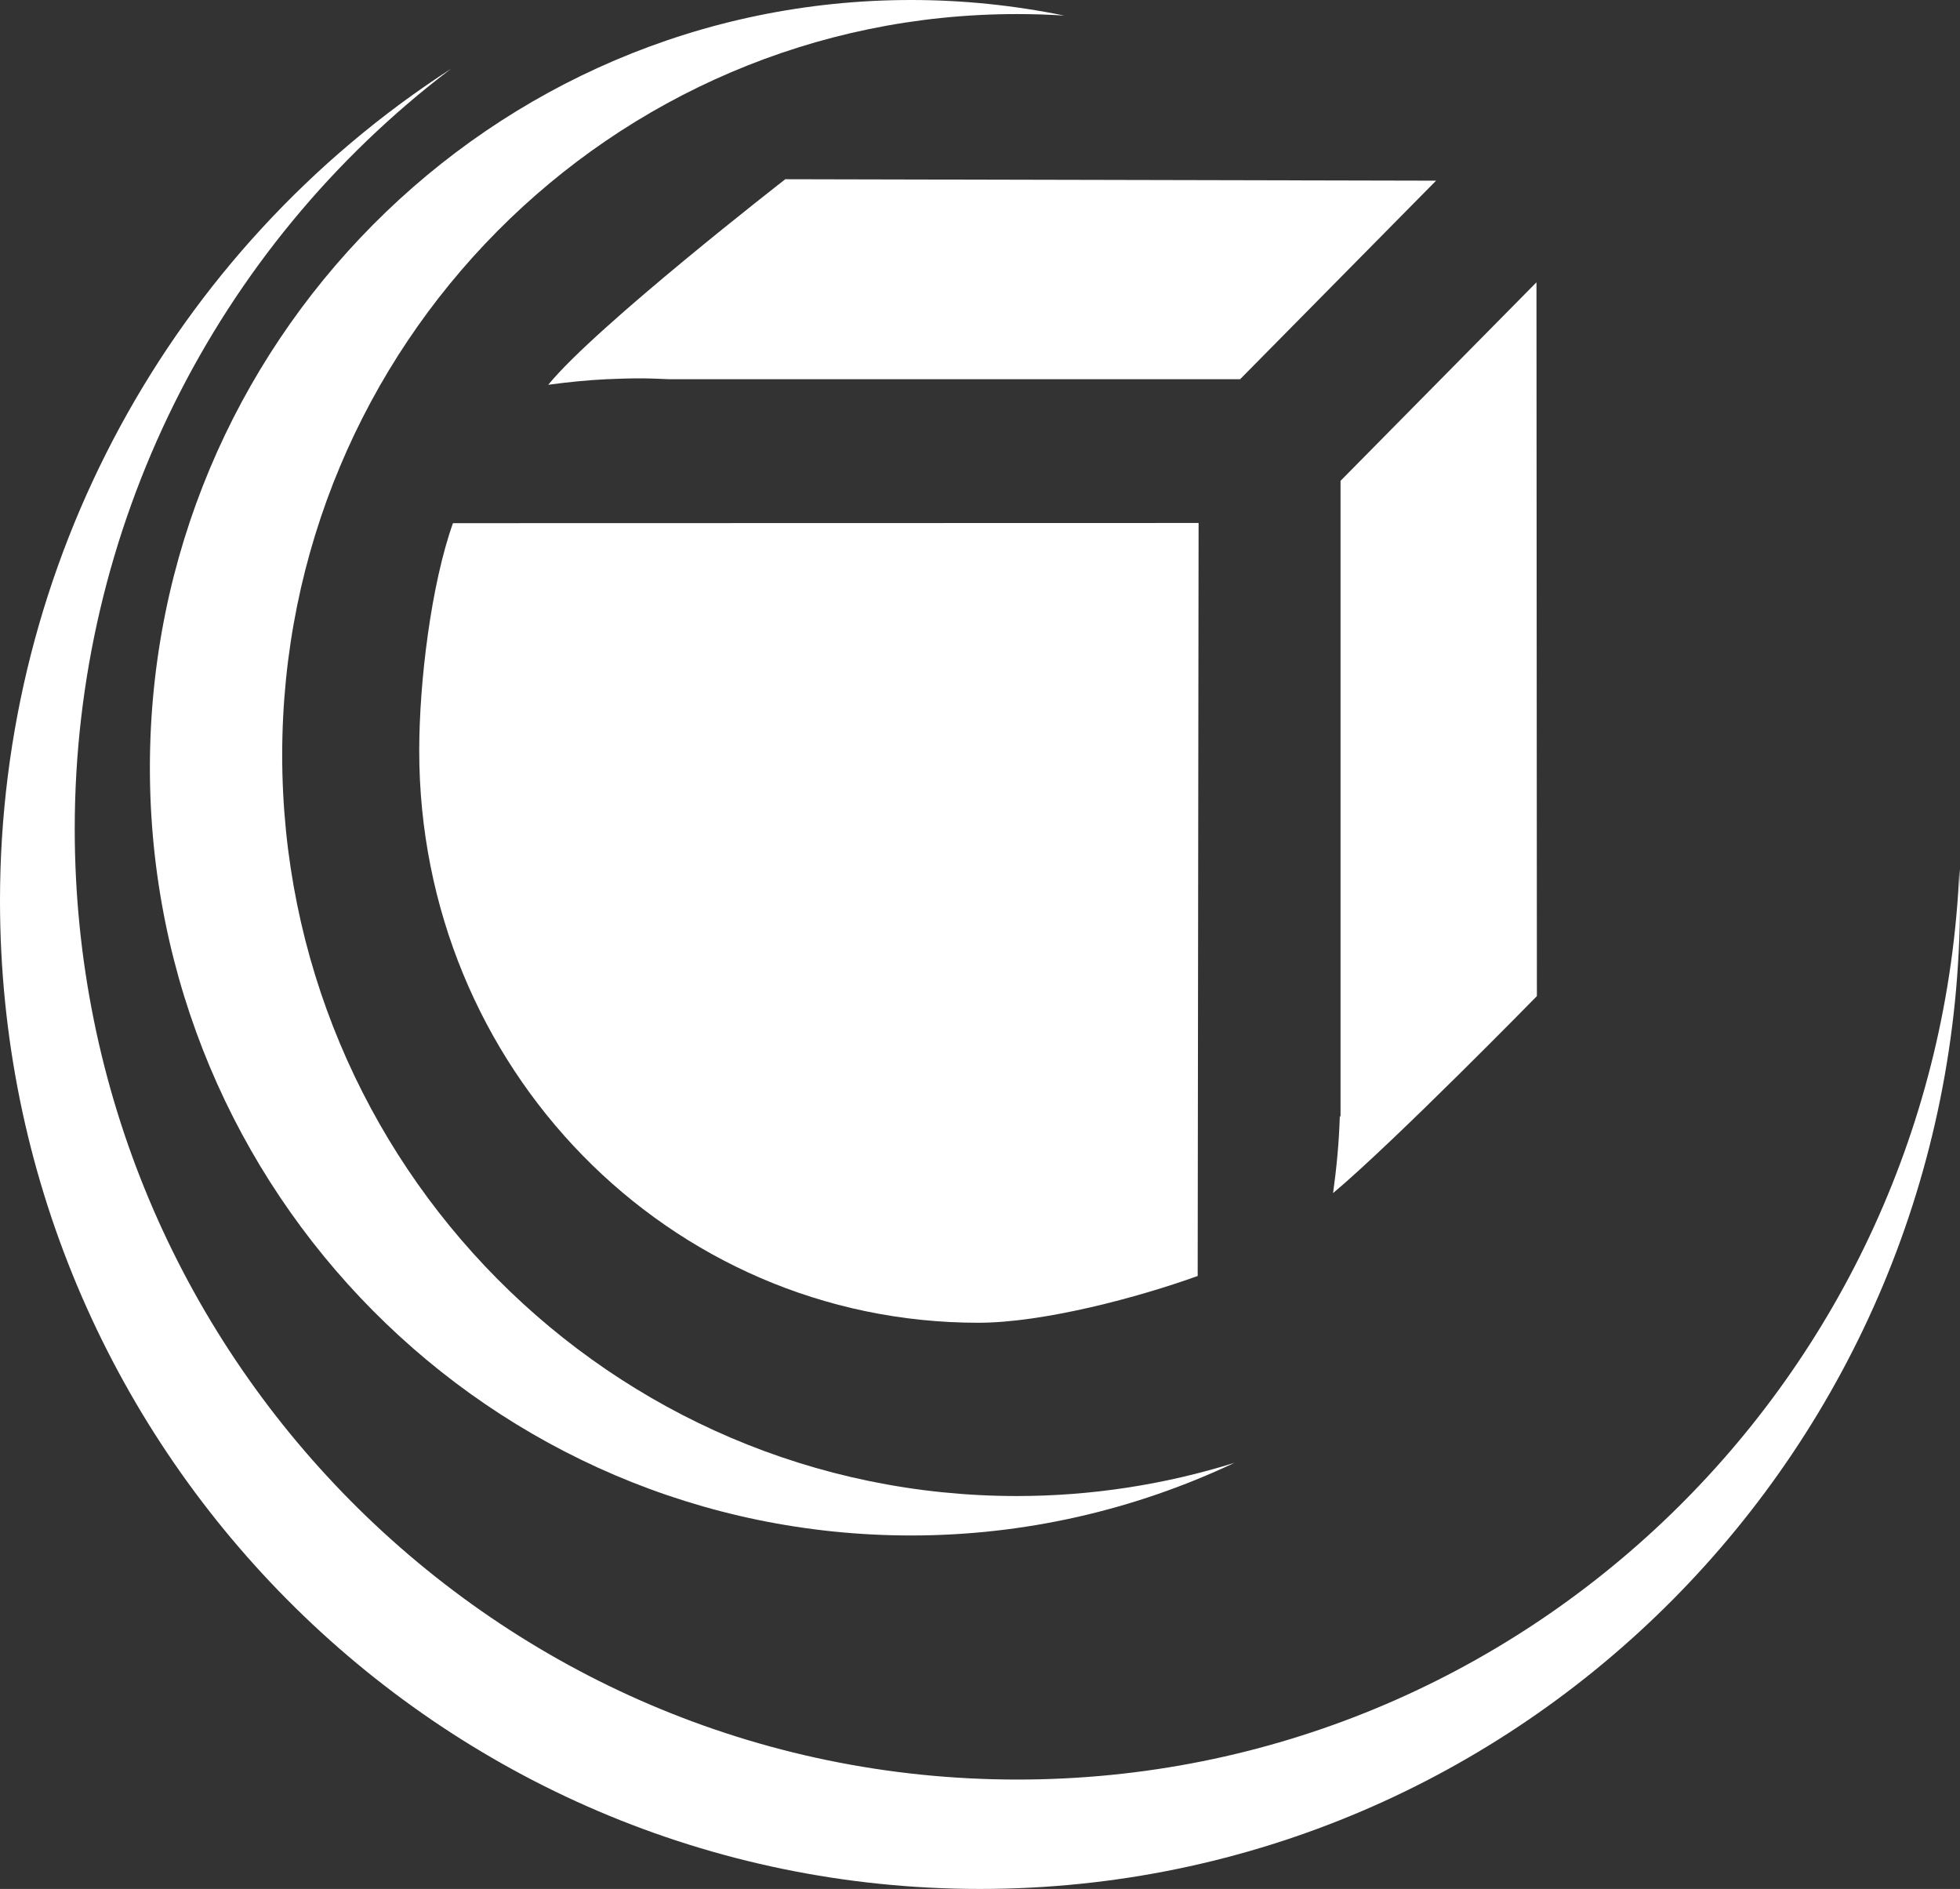 <?xml version="1.0" encoding="UTF-8" standalone="no"?>
<svg
   width="32.311mm"
   height="31.134mm"
   viewBox="0 0 32.311 31.134"
   version="1.1"
   id="svg2220"
   inkscape:version="1.2 (dc2aeda, 2022-05-15)"
   sodipodi:docname="logo-light.svg"
   xmlns:inkscape="http://www.inkscape.org/namespaces/inkscape"
   xmlns:sodipodi="http://sodipodi.sourceforge.net/DTD/sodipodi-0.dtd"
   xmlns="http://www.w3.org/2000/svg"
   xmlns:svg="http://www.w3.org/2000/svg"
   xmlns:rdf="http://www.w3.org/1999/02/22-rdf-syntax-ns#"
   xmlns:cc="http://creativecommons.org/ns#"
   xmlns:dc="http://purl.org/dc/elements/1.1/">
  <rect x="0" y="0" width="32.311" height="31.134" fill="#333333" stroke="none"/>
  <defs
     id="defs2214" />
  <sodipodi:namedview
     id="base"
     pagecolor="#ffffff"
     bordercolor="#666666"
     borderopacity="1.0"
     inkscape:pageopacity="0.0"
     inkscape:pageshadow="2"
     inkscape:zoom="3.959798"
     inkscape:cx="47.603438"
     inkscape:cy="77.1504"
     inkscape:document-units="mm"
     inkscape:current-layer="g2801"
     inkscape:document-rotation="0"
     showgrid="false"
     inkscape:window-width="1390"
     inkscape:window-height="1205"
     inkscape:window-x="0"
     inkscape:window-y="25"
     inkscape:window-maximized="0"
     inkscape:showpageshadow="2"
     inkscape:pagecheckerboard="0"
     inkscape:deskcolor="#d1d1d1" />
  <g
     inkscape:label="Ebene 1"
     inkscape:groupmode="layer"
     id="layer1">
    <g
       id="g2801"
       transform="translate(23.715,-2.576)">
      <path
         id="path1303"
         style="color:#000000;font-style:normal;font-variant:normal;font-weight:normal;font-stretch:normal;font-size:medium;line-height:normal;font-family:sans-serif;font-variant-ligatures:normal;font-variant-position:normal;font-variant-caps:normal;font-variant-numeric:normal;font-variant-alternates:normal;font-variant-east-asian:normal;font-feature-settings:normal;font-variation-settings:normal;text-indent:0;text-align:start;text-decoration:none;text-decoration-line:none;text-decoration-style:solid;text-decoration-color:#000000;letter-spacing:normal;word-spacing:normal;text-transform:none;writing-mode:lr-tb;direction:ltr;text-orientation:mixed;dominant-baseline:auto;baseline-shift:baseline;text-anchor:start;white-space:normal;shape-padding:0;shape-margin:0;inline-size:0;clip-rule:nonzero;display:inline;overflow:visible;visibility:visible;isolation:auto;mix-blend-mode:normal;color-interpolation:sRGB;color-interpolation-filters:linearRGB;solid-color:#000000;solid-opacity:1;vector-effect:none;fill:#ffffff;fill-opacity:1;fill-rule:nonzero;stroke:none;stroke-width:1.177;stroke-linecap:round;stroke-linejoin:bevel;stroke-miterlimit:4;stroke-dasharray:none;stroke-dashoffset:0;stroke-opacity:1;color-rendering:auto;image-rendering:auto;shape-rendering:auto;text-rendering:auto;enable-background:accumulate;stop-color:#000000"
         d="m -10.769,5.53 c 0,0 -3.126,2.427 -3.908,3.388 0.318,-0.043 0.638,-0.076 0.964,-0.092 0.004,-1.2e-4 0.006,1.6e-4 0.009,0 0.181,-0.008 0.363,-0.014 0.546,-0.014 0.158,0 0.315,0.008 0.471,0.014 h 9.416 l 3.23,-3.272 z m 12.383,1.699 -3.23,3.272 v 10.475 h -0.012 c -0.013,0.428 -0.053,0.85 -0.111,1.265 1.019,-0.856 3.36,-3.247 3.36,-3.247 z M -16.248,11.199 c -0.359,1.009 -0.556,2.611 -0.556,3.75 0,5.226 4.118,9.429 9.216,9.429 1.082,0 2.653,-0.423 3.617,-0.771 l 0.015,-12.411 z m 13.459,9.777 10e-4,10e-4 c 6.7e-4,-10e-4 -6.7e-4,-6.7e-4 -10e-4,-10e-4 z"
         sodipodi:nodetypes="ccscsccccccccccccsscccccc" />
      <path
         id="path1305"
         style="fill:#ffffff;fill-opacity:1;stroke:none;stroke-width:1;stroke-linecap:round;stroke-linejoin:bevel;stroke-miterlimit:4;stroke-dasharray:none;stroke-opacity:1"
         d="m -8.693,2.576 c -6.932,-5e-5 -12.551,5.666 -12.551,12.654 10e-6,6.989 5.619,12.654 12.551,12.654 1.841,-10e-6 3.66,-0.409 5.327,-1.197 -1.161,0.362 -2.369,0.547 -3.584,0.547 -6.69,7e-5 -12.113,-5.468 -12.113,-12.213 1.4e-4,-6.745 5.423,-12.213 12.113,-12.213 0.26,-4e-5 0.52,0.008 0.78,0.025 C -7,2.663 -7.846,2.576 -8.693,2.576 Z"
         sodipodi:nodetypes="ssscssscss" />
      <path
         id="path1307"
         style="fill:#ffffff;fill-opacity:1;stroke:none;stroke-width:1;stroke-linecap:round;stroke-linejoin:bevel;stroke-miterlimit:4;stroke-dasharray:none;stroke-opacity:1"
         d="m -16.279,3.709 c -4.634,2.995 -7.436,8.163 -7.436,13.712 6e-5,8.996 7.233,16.289 16.156,16.289 8.922,-5e-5 16.155,-7.293 16.155,-16.289 -2.1e-4,-0.175 -0.003,-0.35 -0.009,-0.524 -0.351,8.39 -7.2,15.01 -15.528,15.01 -8.584,-1.4e-4 -15.542,-7.016 -15.542,-15.671 1.1e-4,-4.927 2.298,-9.567 6.204,-12.527 z"
         sodipodi:nodetypes="ccsccsscc" />
    </g>
  </g>
</svg>
